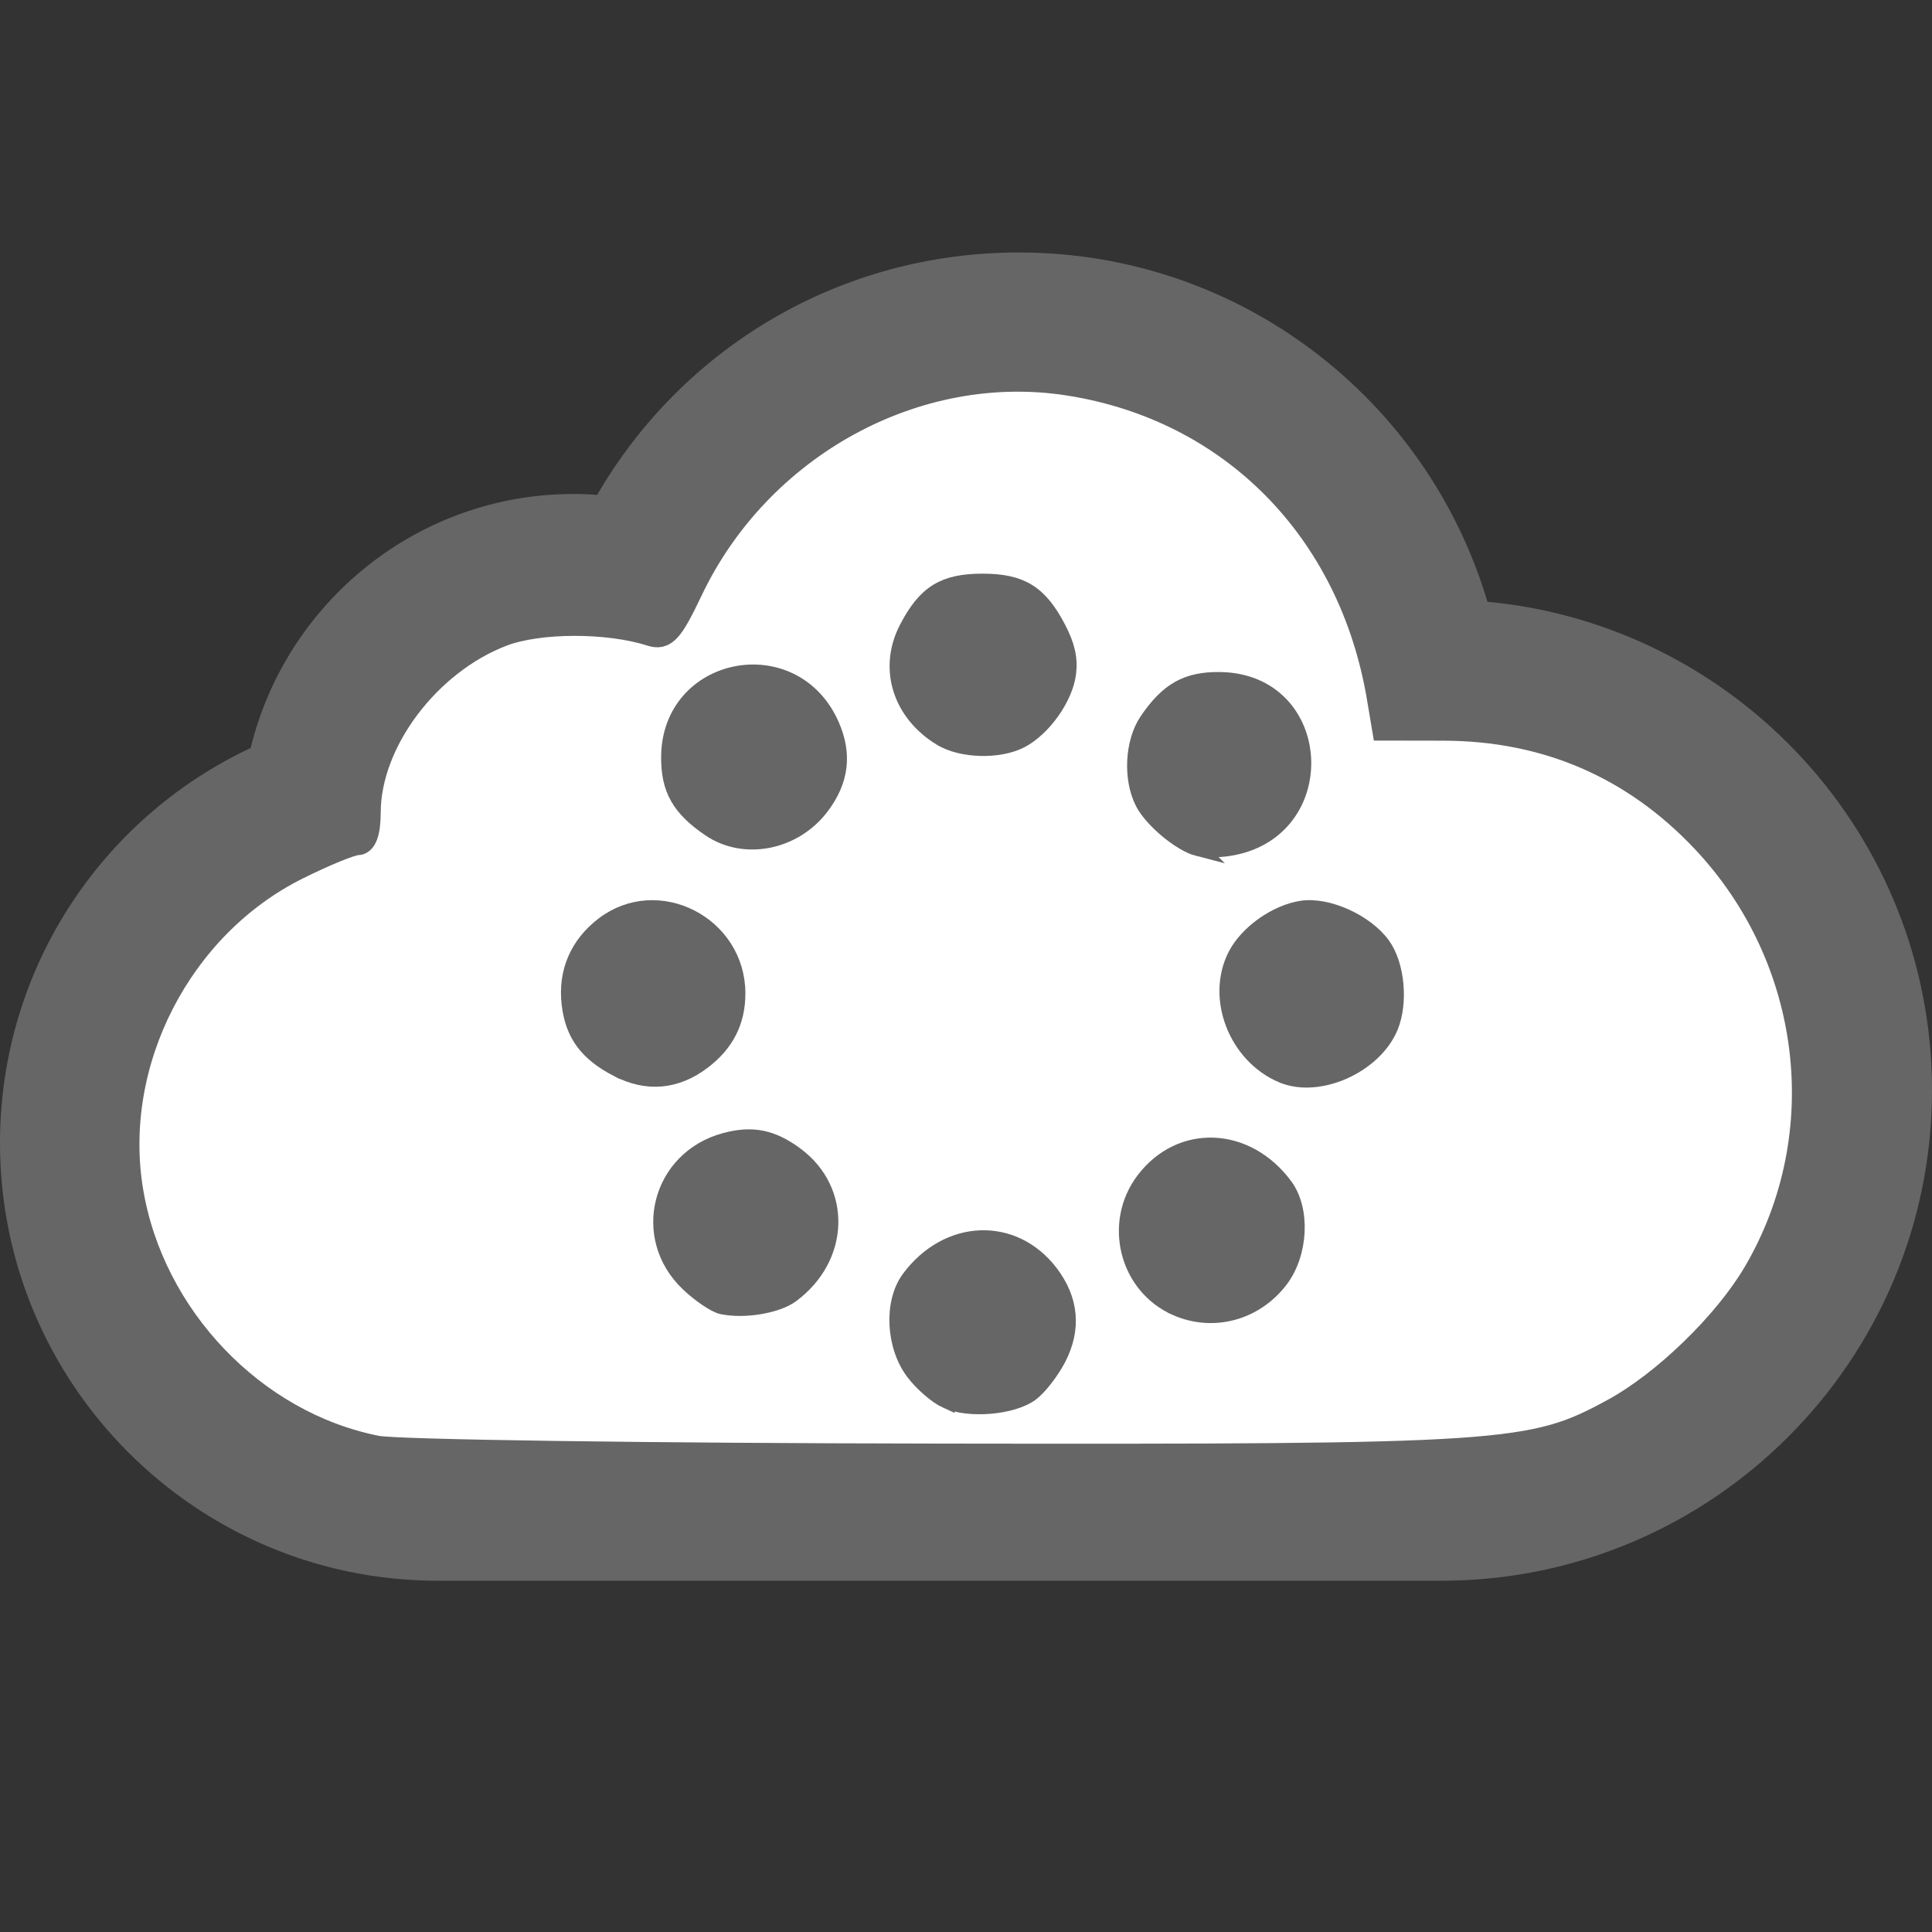 <?xml version="1.0" ?><!DOCTYPE svg  PUBLIC '-//W3C//DTD SVG 1.1//EN'  'http://www.w3.org/Graphics/SVG/1.1/DTD/svg11.dtd'>
<svg
   xmlns:dc="http://purl.org/dc/elements/1.1/"
   xmlns:cc="http://creativecommons.org/ns#"
   xmlns:rdf="http://www.w3.org/1999/02/22-rdf-syntax-ns#"
   xmlns:svg="http://www.w3.org/2000/svg"
   xmlns="http://www.w3.org/2000/svg"
   xmlns:sodipodi="http://sodipodi.sourceforge.net/DTD/sodipodi-0.dtd"
   xmlns:inkscape="http://www.inkscape.org/namespaces/inkscape"
   version="1.1"
   id="Layer_1"
   x="0px"
   y="0px"
   width="55"
   height="55"
   viewBox="0 0 281.6 281.6"
   enable-background="new 0 0 512 512"
   xml:space="preserve"
   inkscape:version="0.48.4 r9939"
   sodipodi:docname="cloud_white.svg"><rect x="0" y="0" width="281.6" height="281.6" fill="#333333" stroke="none"/><defs
   id="defs7" /><sodipodi:namedview
   pagecolor="#ffffff"
   bordercolor="#666666"
   borderopacity="1"
   objecttolerance="10"
   gridtolerance="10"
   guidetolerance="10"
   inkscape:pageopacity="0"
   inkscape:pageshadow="2"
   inkscape:window-width="1600"
   inkscape:window-height="837"
   id="namedview5"
   showgrid="false"
   fit-margin-top="0"
   fit-margin-left="0"
   fit-margin-right="0"
   fit-margin-bottom="0"
   inkscape:zoom="2.36"
   inkscape:cx="6.6337872"
   inkscape:cy="18.90625"
   inkscape:window-x="-8"
   inkscape:window-y="-8"
   inkscape:window-maximized="1"
   inkscape:current-layer="Layer_1" />

<g
   id="g2988"
   transform="matrix(0.55,0,0,0.55,0,-7.2)"><path
     style="fill:#666666"
     id="path3"
     d="m 270,112 c 52.531,0 95.125,41.5 97.531,93.438 C 372.313,204.75 377.063,204 382,204 c 54.125,0 98,43.875 98,98 0,54.125 -43.875,98 -98,98 H 116 C 69.625,400 32,362.406 32,316 32,276.469 59.438,243.5 96.25,234.562 96.219,233.688 96,232.875 96,232 c 0,-30.938 25.063,-56 56,-56 8.875,0 17.125,2.25 24.563,5.906 C 188.719,141.563 225.719,112 270,112 m 0,-32 C 223,80 181.125,104.875 158.25,144.25 156.187,144.062 154.094,144 152,144 110.625,144 75.812,172.75 66.437,211.313 26.406,230.125 0,270.406 0,316 0,379.969 52.031,432 116,432 H 382 C 453.688,432 512,373.687 512,302 512,234.437 460.187,178.75 394.187,172.562 378.156,118.75 328.531,80 270,80 l 0,0 z"
     inkscape:connector-curvature="0" /><path
     transform="scale(5.12,5.12)"
     inkscape:connector-curvature="0"
     id="path2986"
     d="M 19.511,77.503 C 13.136,76.254 7.844,70.715 6.774,64.171 5.686,57.527 9.302,50.499 15.365,47.469 c 1.412,-0.705 2.822,-1.283 3.134,-1.283 0.373,0 0.569,-0.545 0.572,-1.589 0.009,-3.653 3.089,-7.75 6.928,-9.216 1.893,-0.723 5.465,-0.731 7.69,-0.016 0.717,0.23 1.04,-0.123 2.048,-2.247 3.56,-7.495 11.685,-11.948 19.565,-10.721 8.433,1.313 14.619,7.571 16.079,16.268 l 0.267,1.589 3.053,0.005 c 5.31,0.008 9.839,1.954 13.459,5.782 5.78,6.112 6.886,15.259 2.707,22.39 -1.534,2.618 -4.713,5.705 -7.356,7.143 -4.225,2.3 -5.436,2.38 -34.995,2.338 -14.915,-0.021 -27.968,-0.206 -29.006,-0.409 l 0,0 z"
     style="fill:#ffffff;fill-opacity:1;stroke:#666666;stroke-width:1.271;stroke-miterlimit:4;stroke-opacity:1;stroke-dasharray:none" /></g><g
   id="g3014"
   style="fill:#666666;stroke:#666666"
   transform="matrix(0.666,0,0,0.666,179.314,-155.37)"><g
     transform="matrix(5.12,0,0,5.12,-195.007,309.91)"
     id="g3004"
     style="fill:#666666;stroke:#666666"><path
       style="fill:#666666;fill-opacity:1;stroke:#666666;stroke-width:0.699;stroke-miterlimit:4;stroke-opacity:1;stroke-dasharray:none"
       d="m 15.845,20.45 c -1.294,-0.881 -1.747,-1.686 -1.734,-3.081 0.038,-3.945 5.31,-4.97 6.914,-1.345 0.553,1.251 0.414,2.379 -0.432,3.494 -1.153,1.519 -3.274,1.936 -4.748,0.932 z"
       id="path2989"
       inkscape:connector-curvature="0" /><path
       style="fill:#666666;fill-opacity:1;stroke:#666666;stroke-width:0.699;stroke-miterlimit:4;stroke-opacity:1;stroke-dasharray:none"
       d="M 25.726,16.569 C 23.991,15.511 23.4,13.599 24.282,11.899 25.066,10.39 25.849,9.905 27.5,9.905 c 1.65,0 2.433,0.485 3.219,1.995 0.385,0.74 0.508,1.287 0.429,1.918 -0.129,1.037 -1.062,2.352 -2.017,2.846 -0.935,0.483 -2.529,0.439 -3.405,-0.095 l 0,0 z"
       id="path2991"
       inkscape:connector-curvature="0" /><path
       style="fill:#666666;fill-opacity:1;stroke:#666666;stroke-width:0.699;stroke-miterlimit:4;stroke-opacity:1;stroke-dasharray:none"
       d="m 36.706,21.28 c -0.735,-0.19 -1.948,-1.198 -2.331,-1.938 -0.524,-1.014 -0.445,-2.586 0.175,-3.498 0.881,-1.294 1.686,-1.747 3.081,-1.734 4.539,0.043 4.853,6.523 0.348,7.173 -0.444,0.064 -1.017,0.062 -1.274,-0.004 z"
       id="path2993"
       inkscape:connector-curvature="0" /><path
       style="fill:#666666;fill-opacity:1;stroke:#666666;stroke-width:0.699;stroke-miterlimit:4;stroke-opacity:1;stroke-dasharray:none"
       d="m 40.318,30.979 c -1.959,-0.823 -2.918,-3.298 -1.981,-5.11 0.492,-0.951 1.718,-1.819 2.805,-1.984 1.098,-0.167 2.726,0.566 3.442,1.549 0.611,0.84 0.763,2.459 0.329,3.499 -0.686,1.642 -3.049,2.695 -4.594,2.046 l 0,0 z"
       id="path2995"
       inkscape:connector-curvature="0" /><path
       style="fill:#666666;fill-opacity:1;stroke:#666666;stroke-width:0.699;stroke-miterlimit:4;stroke-opacity:1;stroke-dasharray:none"
       d="M 35.773,40.923 C 33.69,40.004 33.015,37.316 34.407,35.482 c 1.563,-2.059 4.383,-1.941 6.006,0.251 0.751,1.015 0.66,2.88 -0.196,4.003 -1.07,1.403 -2.868,1.883 -4.444,1.188 z"
       id="path2997"
       inkscape:connector-curvature="0" /><path
       style="fill:#666666;fill-opacity:1;stroke:#666666;stroke-width:0.699;stroke-miterlimit:4;stroke-opacity:1;stroke-dasharray:none"
       d="m 25.957,44.89 c -0.4,-0.181 -1.024,-0.718 -1.386,-1.194 -0.855,-1.122 -0.946,-2.987 -0.195,-4.002 1.626,-2.196 4.439,-2.31 6.015,-0.243 0.871,1.142 0.983,2.387 0.327,3.649 -0.296,0.569 -0.818,1.239 -1.161,1.489 -0.796,0.579 -2.643,0.733 -3.6,0.3 l 0,0 z"
       id="path2999"
       inkscape:connector-curvature="0" /><path
       style="fill:#666666;fill-opacity:1;stroke:#666666;stroke-width:0.699;stroke-miterlimit:4;stroke-opacity:1;stroke-dasharray:none"
       d="m 16.363,40.863 c -0.293,-0.062 -0.939,-0.5 -1.435,-0.972 -2.084,-1.982 -1.221,-5.333 1.566,-6.084 1.165,-0.314 2.012,-0.143 3.025,0.611 2.034,1.514 1.941,4.373 -0.195,5.954 -0.62,0.459 -2.018,0.691 -2.96,0.491 z"
       id="path3001"
       inkscape:connector-curvature="0" /><path
       style="fill:#666666;fill-opacity:1;stroke:#666666;stroke-width:0.699;stroke-miterlimit:4;stroke-opacity:1;stroke-dasharray:none"
       d="M 11.899,30.718 C 10.594,30.04 10.001,29.231 9.855,27.927 9.703,26.58 10.209,25.405 11.303,24.571 c 2.316,-1.766 5.71,-0.025 5.71,2.929 0,1.195 -0.477,2.138 -1.464,2.89 -1.142,0.871 -2.387,0.983 -3.649,0.327 z"
       id="path3003"
       inkscape:connector-curvature="0" /></g></g></svg>